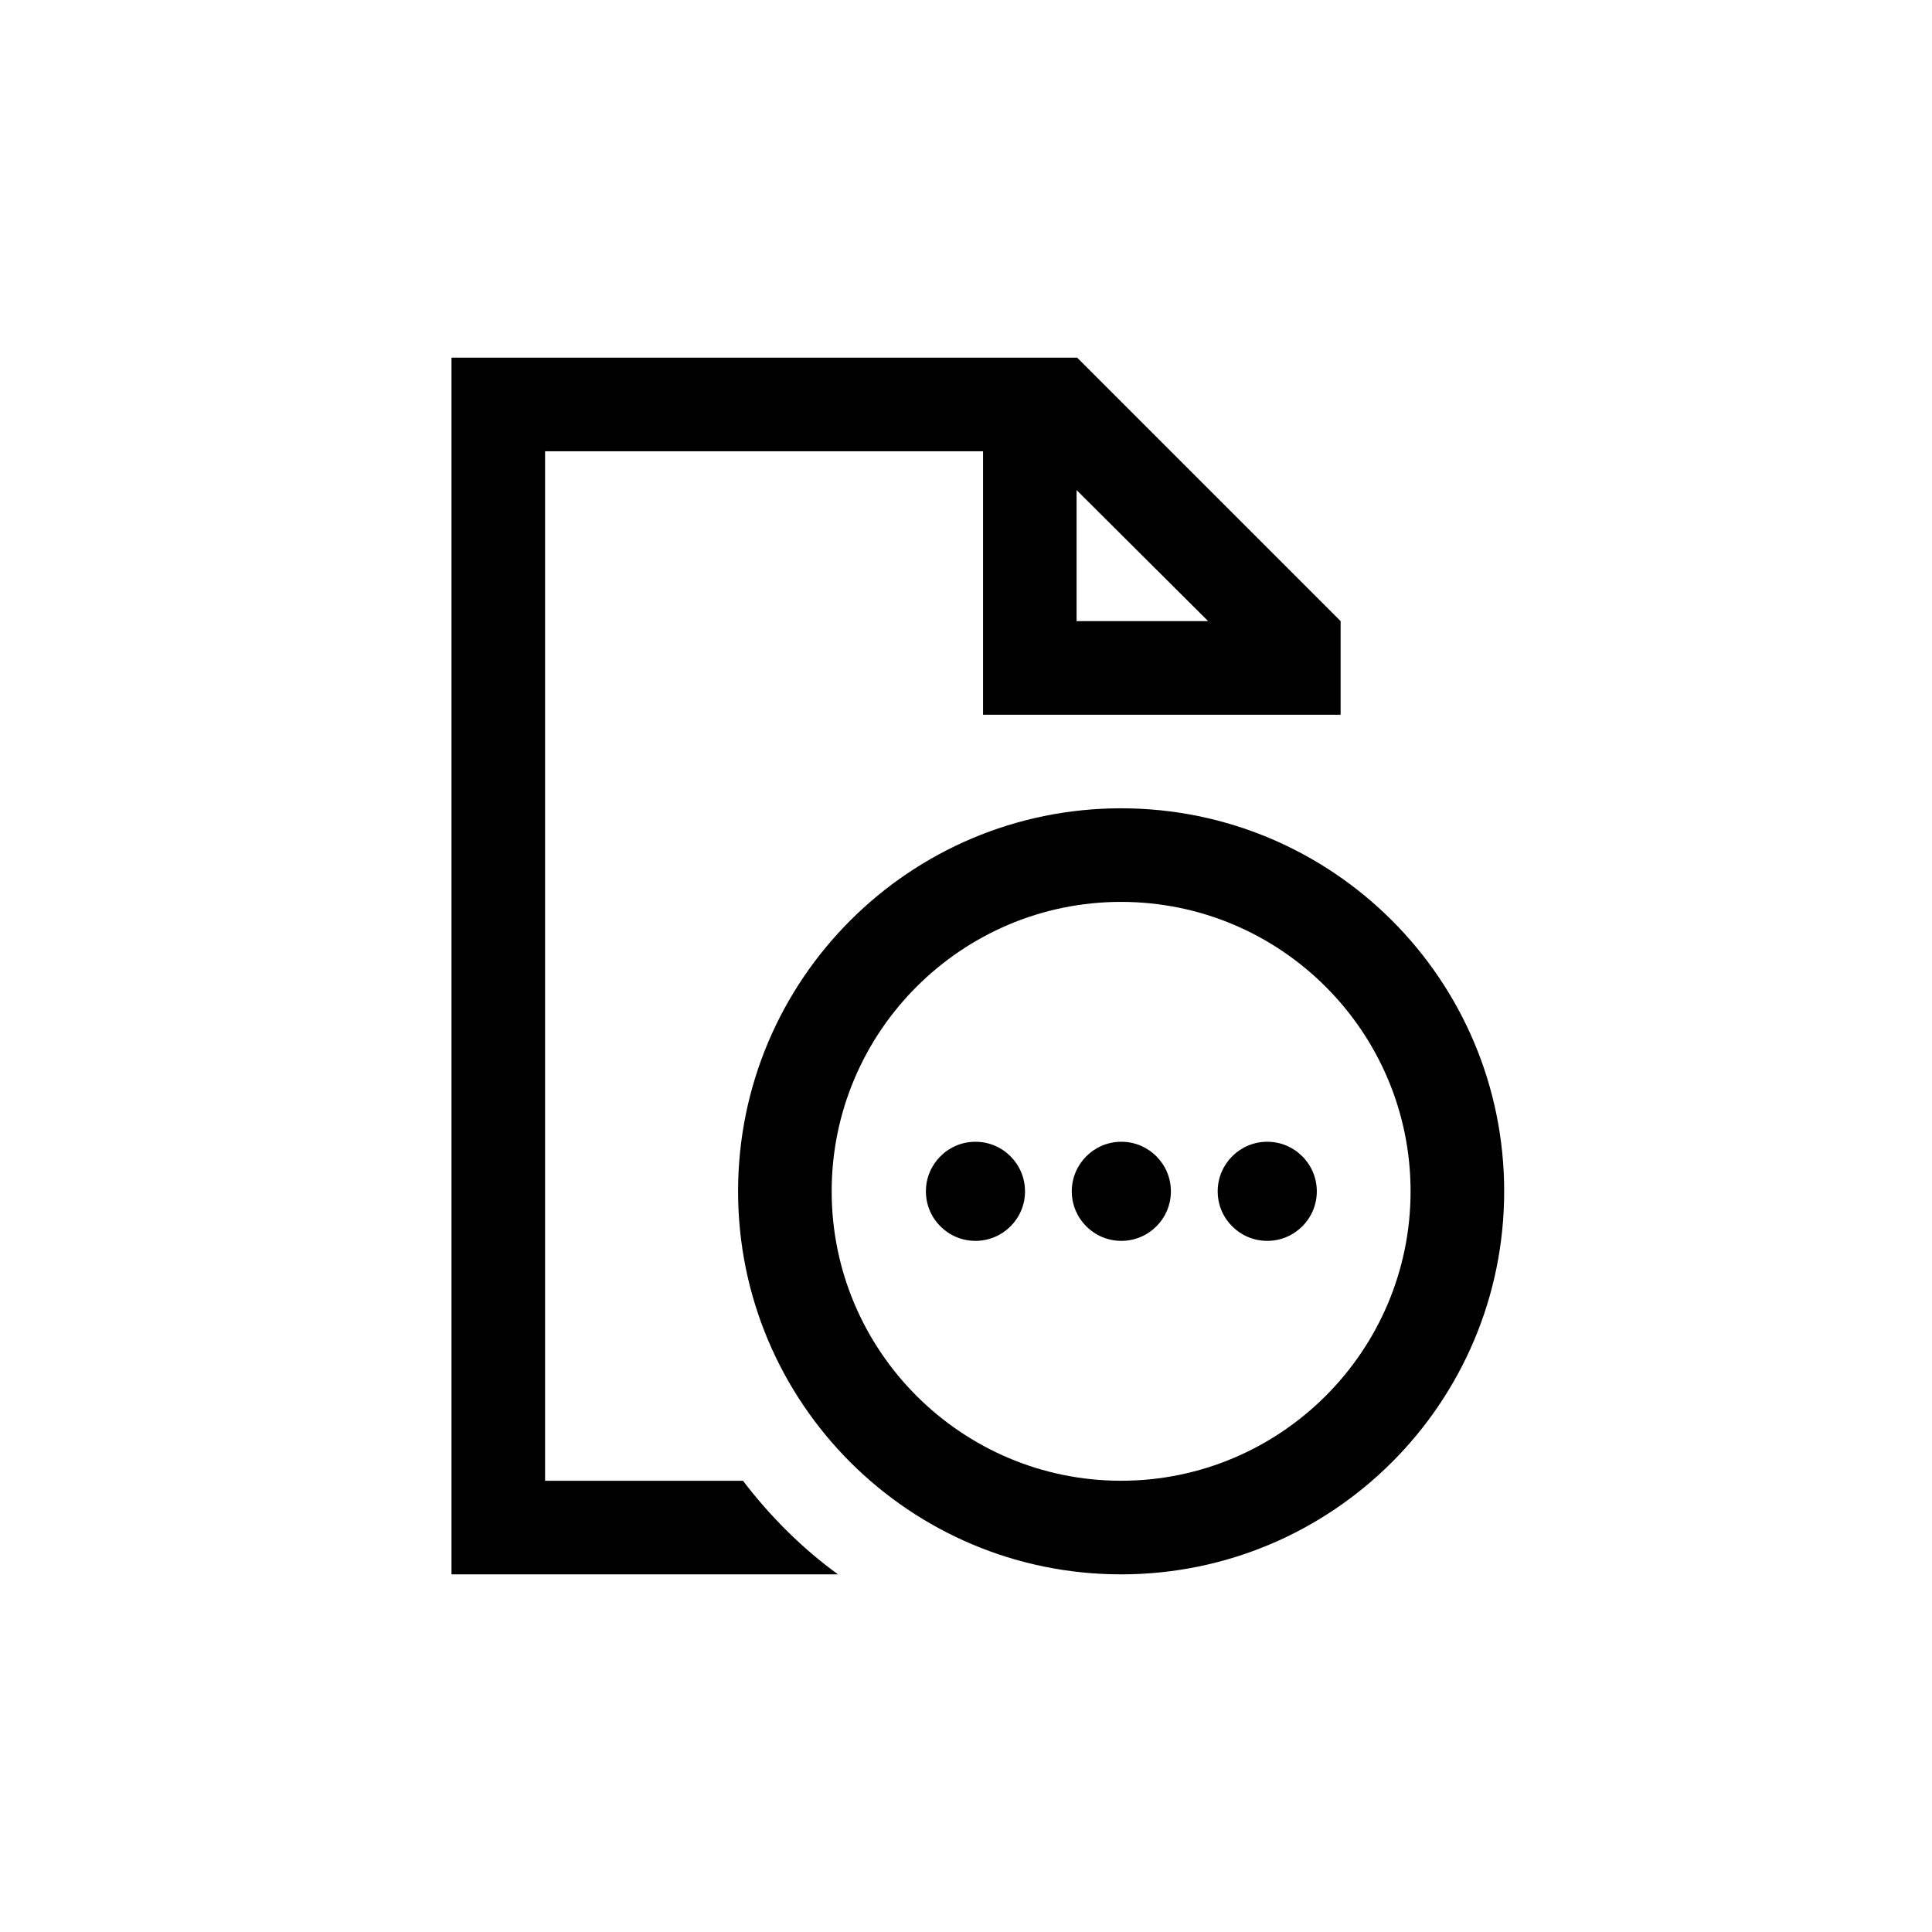 <?xml version="1.0" encoding="UTF-8"?>
<svg height='100px' width='100px' version="1.1" viewBox="0 0 1200 1200" xmlns="http://www.w3.org/2000/svg">
 <defs>
  <clipPath id="a">
   <path d="m280 222.14h655v755.71h-655z"/>
  </clipPath>
 </defs>
 <g clip-path="url(#a)">
  <path d="m669.04 222.15 163.64 163.64v58.133h-222.09v-163.64h-272.03v639.45h122.92c16.859 22.09 36.625 41.855 59.004 58.133h-240.05v-755.71zm27.297 279.9c131.41 0 237.93 106.52 237.93 237.9 0 131.41-106.53 237.91-237.93 237.91-131.38 0-237.9-106.5-237.9-237.91 0-131.38 106.52-237.9 237.9-237.9zm0 58.129c-99.113 0-179.77 80.629-179.77 179.77s80.66 179.77 179.77 179.77c99.145 0 179.8-80.629 179.8-179.77s-80.66-179.77-179.8-179.77zm0.145 148.99c17.004 0 30.781 13.805 30.781 30.809 0 16.973-13.777 30.75-30.781 30.75-16.977 0-30.781-13.777-30.781-30.75 0-17.004 13.805-30.809 30.781-30.809zm90.633 0c16.973 0 30.781 13.805 30.781 30.809 0 16.973-13.809 30.75-30.781 30.75-17.004 0-30.781-13.777-30.781-30.75 0-17.004 13.777-30.809 30.781-30.809zm-181.24 0c17.004 0 30.781 13.805 30.781 30.809 0 16.973-13.777 30.75-30.781 30.75s-30.781-13.777-30.781-30.75c0-17.004 13.777-30.809 30.781-30.809zm62.812-404.77v81.387h81.707z" fill-rule="evenodd"/>
 </g>
</svg>

